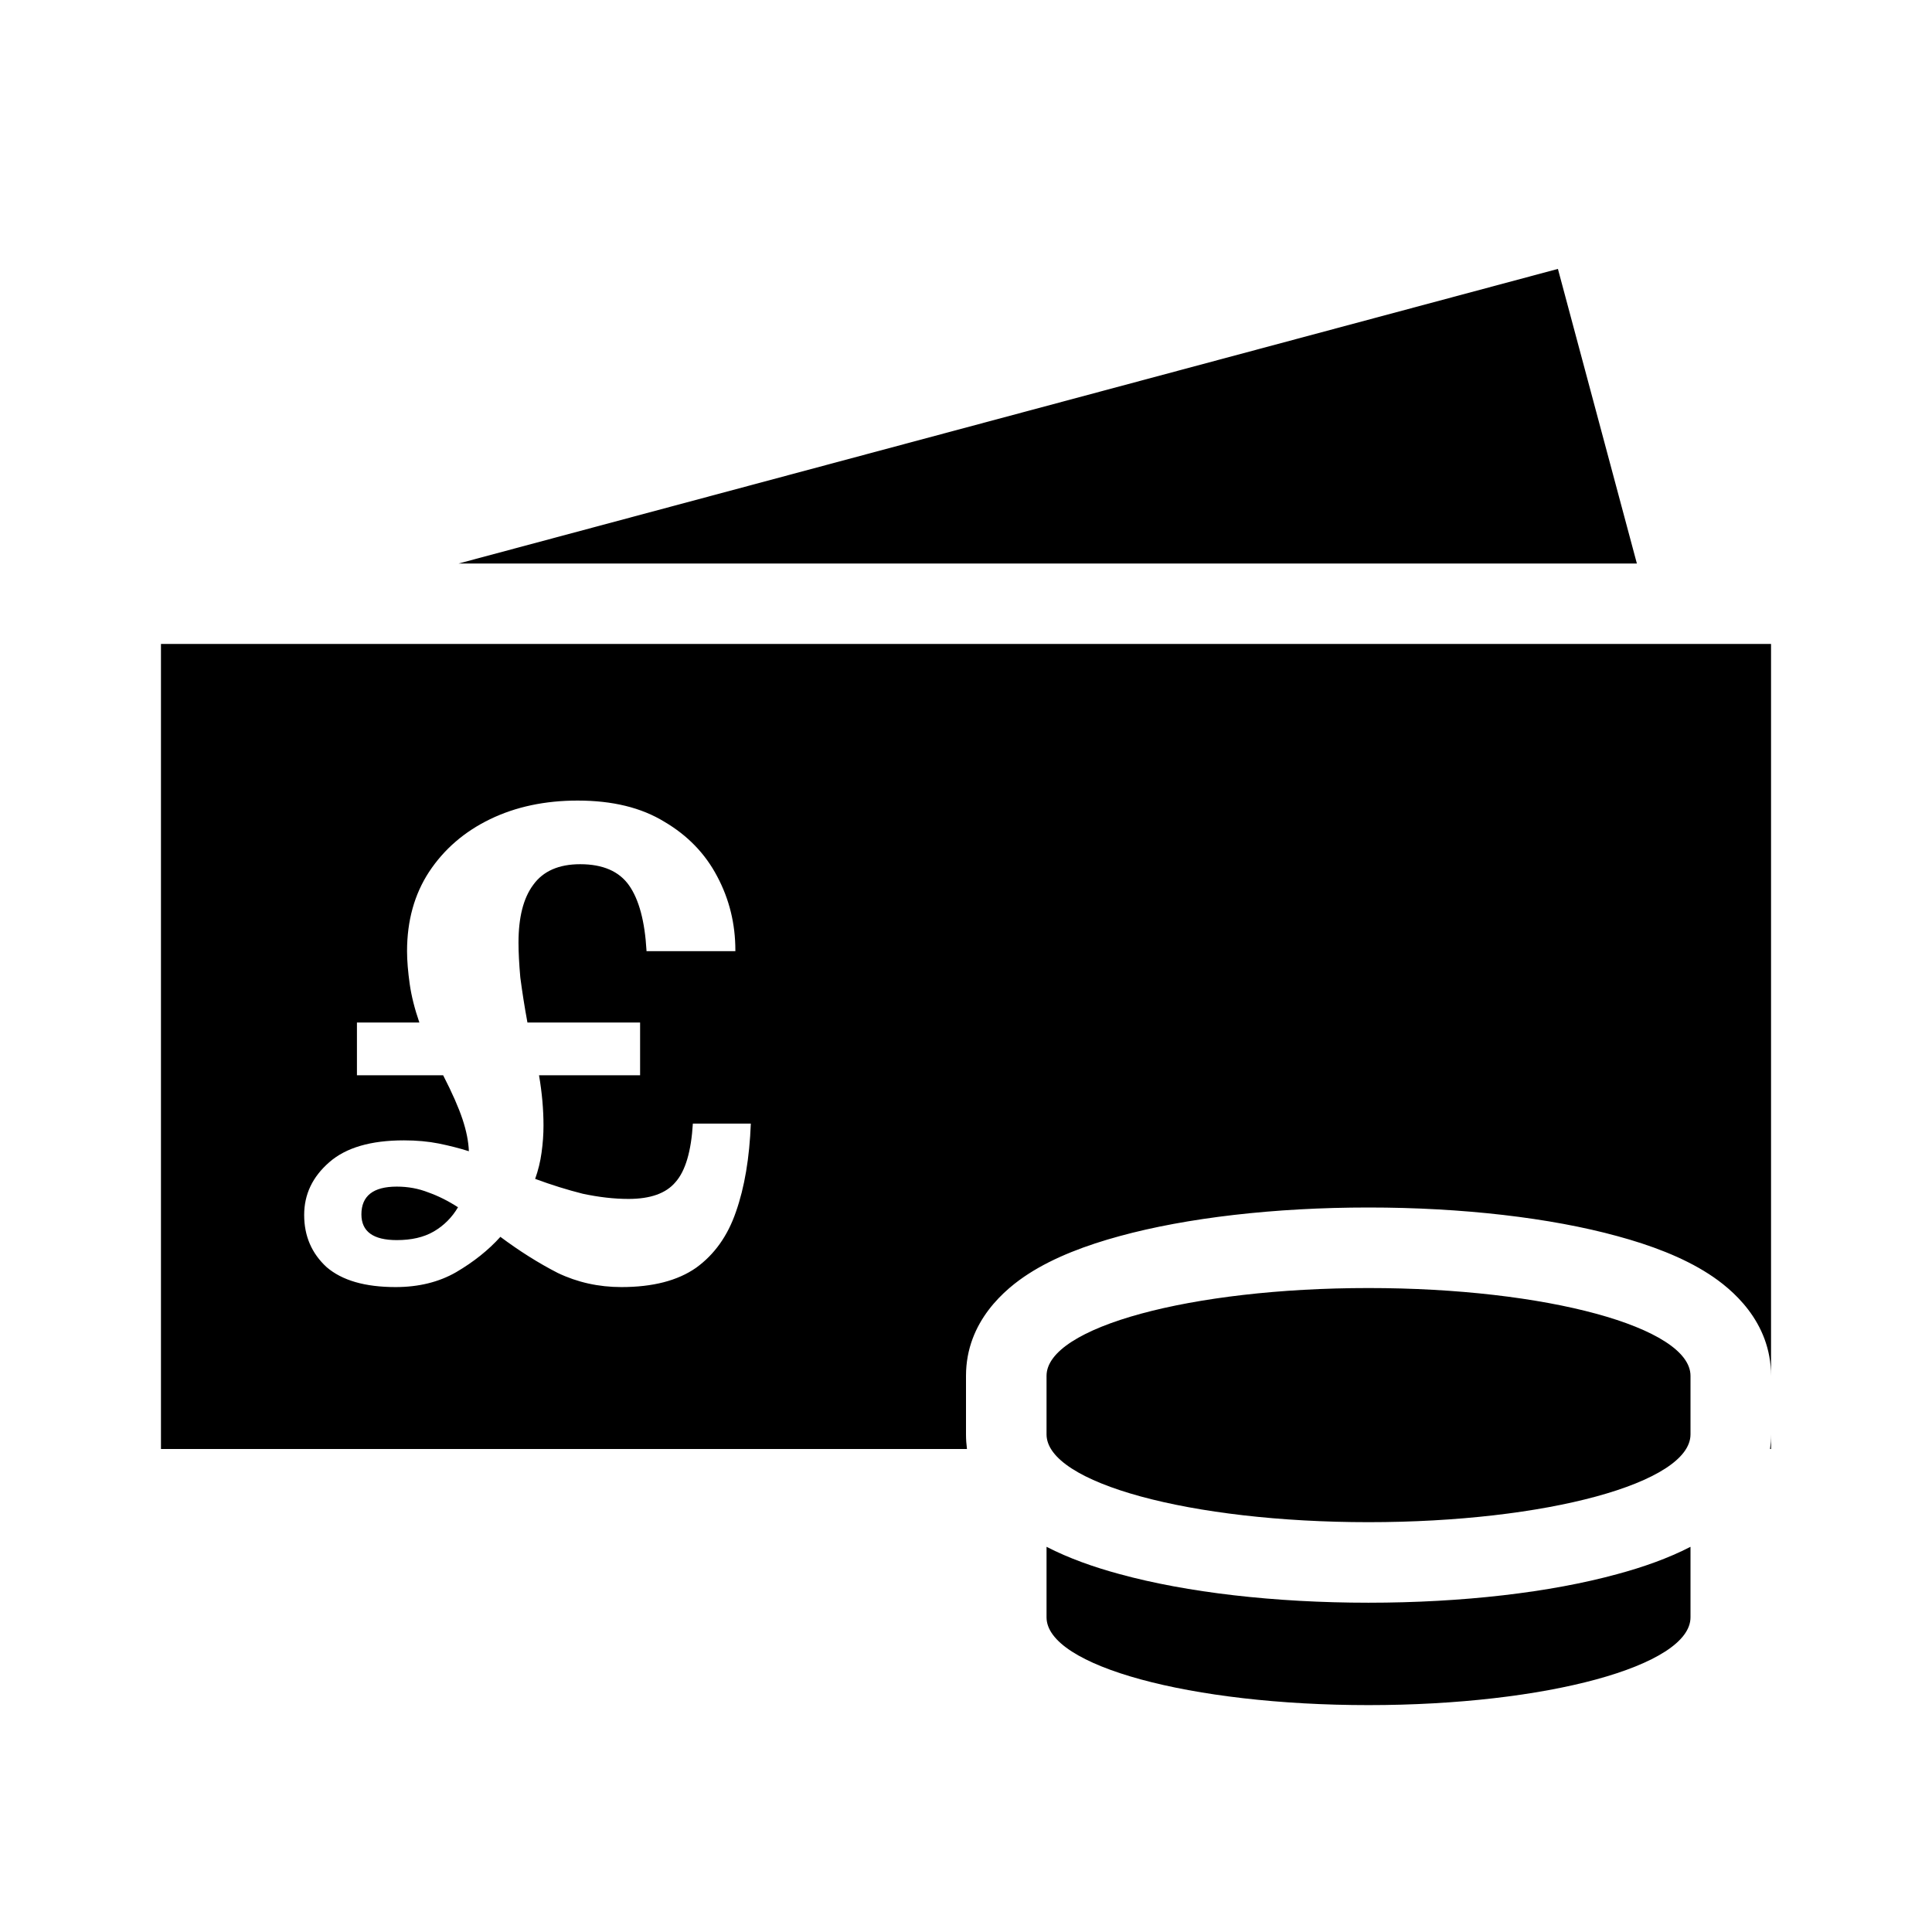 <?xml version="1.0" encoding="UTF-8"?>
<svg width="16" height="16" viewBox="0 0 16 16" fill="none" xmlns="http://www.w3.org/2000/svg">
  <path fill-rule="evenodd" clip-rule="evenodd" d="M13.556 4.667L12.902 2.227L3.797 4.667H13.556ZM14.667 12V11.879C14.667 11.921 14.664 11.961 14.659 12H14.667ZM14.152 10.551C14.338 10.671 14.667 10.941 14.667 11.394V5.333H1.333V12H8.008C8.003 11.961 8 11.921 8 11.879V11.394C8 10.941 8.329 10.671 8.515 10.551C8.731 10.411 9 10.311 9.272 10.237C9.827 10.085 10.555 10 11.333 10C12.111 10 12.84 10.085 13.394 10.237C13.667 10.311 13.936 10.411 14.152 10.551ZM8.667 12.909V12.81C8.851 12.905 9.061 12.979 9.272 13.036C9.827 13.188 10.555 13.273 11.333 13.273C12.111 13.273 12.84 13.188 13.394 13.036C13.606 12.979 13.816 12.905 14 12.81V12.909V13.394C14 13.796 12.806 14.121 11.333 14.121C9.861 14.121 8.667 13.796 8.667 13.394V12.909ZM4.464 8.905H5.301V8.468H4.368C4.343 8.333 4.324 8.209 4.309 8.095C4.299 7.982 4.294 7.886 4.294 7.807C4.294 7.598 4.334 7.438 4.416 7.328C4.498 7.214 4.628 7.157 4.805 7.157C4.993 7.157 5.128 7.216 5.21 7.333C5.292 7.45 5.34 7.63 5.354 7.871V7.877H6.09V7.871C6.09 7.651 6.04 7.447 5.94 7.259C5.841 7.07 5.695 6.919 5.503 6.806C5.311 6.688 5.072 6.63 4.784 6.63C4.514 6.63 4.272 6.681 4.059 6.784C3.846 6.887 3.677 7.033 3.553 7.221C3.432 7.406 3.371 7.625 3.371 7.877C3.371 7.958 3.379 8.049 3.393 8.149C3.407 8.248 3.434 8.355 3.473 8.468H2.956V8.905H3.67C3.745 9.051 3.798 9.172 3.83 9.268C3.862 9.364 3.88 9.453 3.883 9.534C3.805 9.509 3.721 9.488 3.633 9.47C3.547 9.453 3.451 9.444 3.345 9.444C3.071 9.444 2.865 9.504 2.727 9.625C2.588 9.746 2.519 9.891 2.519 10.062C2.519 10.236 2.581 10.38 2.705 10.494C2.833 10.604 3.023 10.659 3.276 10.659C3.467 10.659 3.634 10.618 3.777 10.536C3.922 10.451 4.045 10.353 4.144 10.243C4.301 10.36 4.459 10.46 4.619 10.542C4.782 10.62 4.958 10.659 5.146 10.659C5.406 10.659 5.612 10.606 5.765 10.499C5.917 10.389 6.027 10.234 6.095 10.035C6.166 9.833 6.207 9.589 6.218 9.305H5.738C5.724 9.536 5.676 9.698 5.594 9.79C5.516 9.883 5.386 9.929 5.205 9.929C5.084 9.929 4.958 9.914 4.826 9.886C4.699 9.854 4.567 9.813 4.432 9.763C4.457 9.692 4.475 9.62 4.485 9.545C4.496 9.467 4.501 9.392 4.501 9.321C4.501 9.19 4.489 9.051 4.464 8.905ZM3.286 10.27C3.091 10.27 2.993 10.199 2.993 10.057C2.993 9.904 3.091 9.827 3.286 9.827C3.379 9.827 3.466 9.843 3.547 9.875C3.629 9.904 3.711 9.945 3.793 9.998C3.743 10.083 3.675 10.151 3.59 10.2C3.508 10.247 3.407 10.27 3.286 10.27ZM8.667 11.394V11.879C8.667 12.281 9.861 12.606 11.333 12.606C12.806 12.606 14 12.281 14 11.879V11.394C14 10.992 12.806 10.667 11.333 10.667C9.861 10.667 8.667 10.992 8.667 11.394Z" fill="currentColor"/>
</svg>
